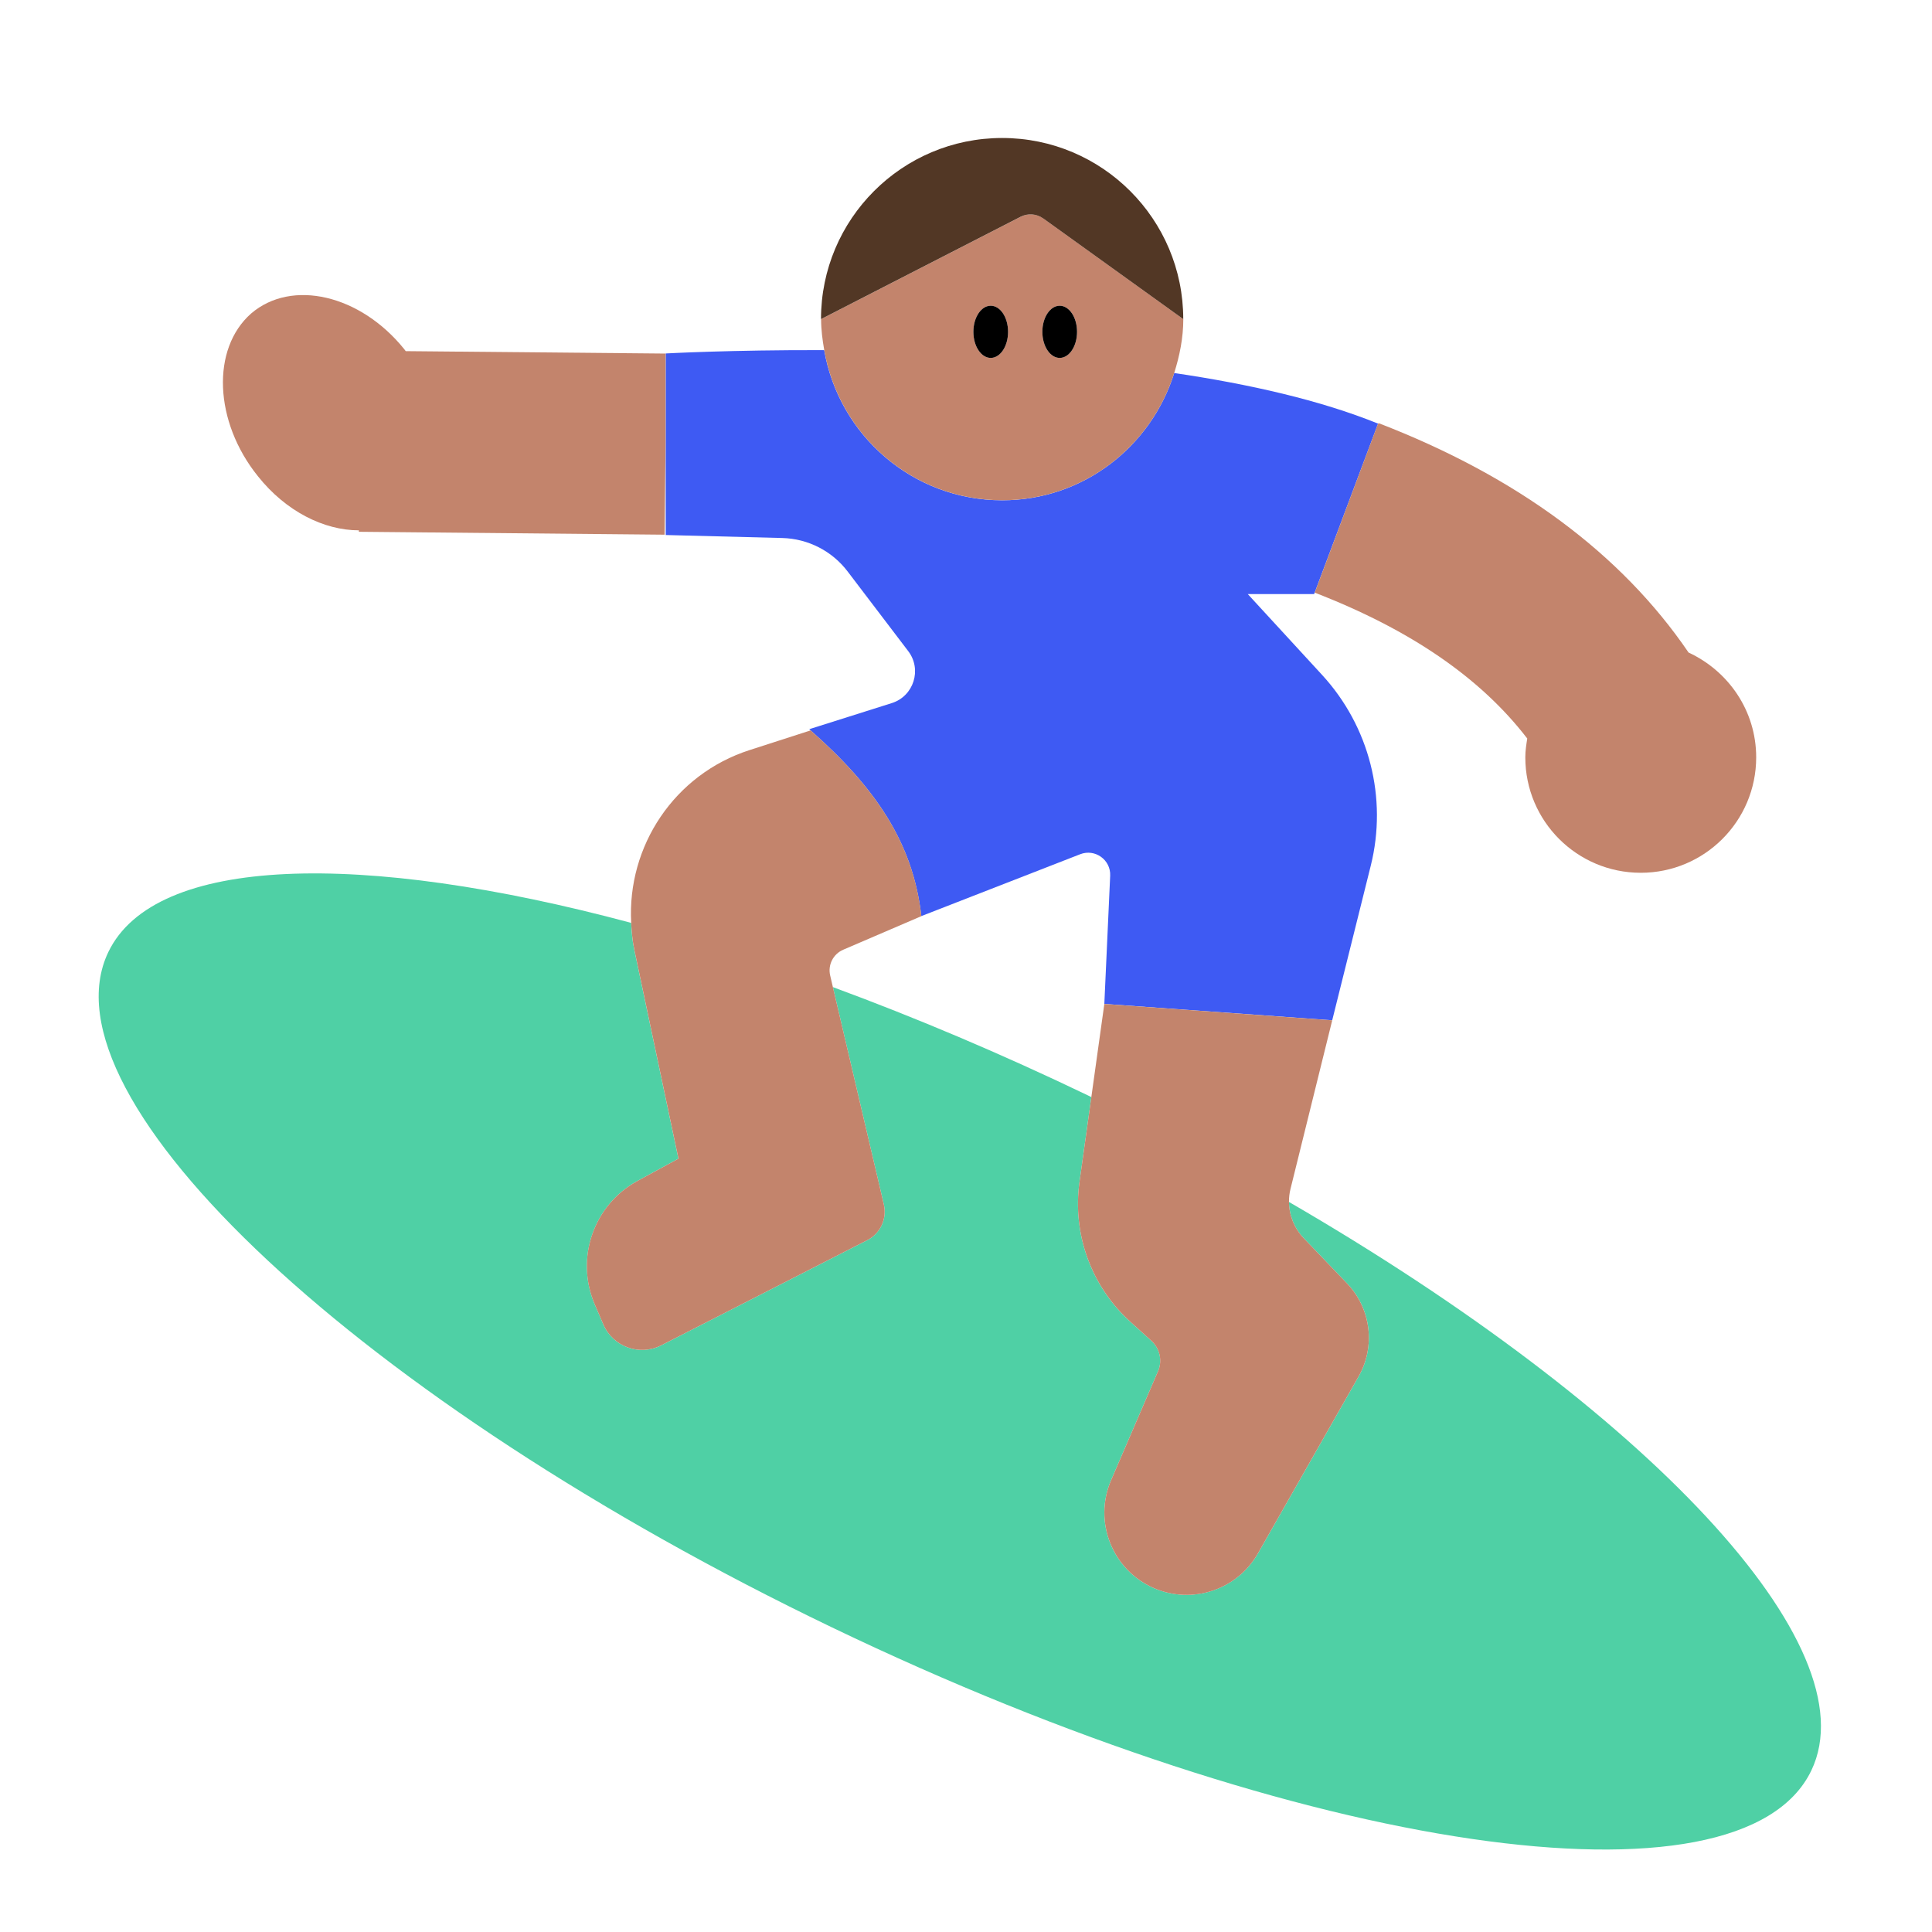 <?xml version="1.0" encoding="UTF-8"?><svg id="Layer_1" xmlns="http://www.w3.org/2000/svg" viewBox="0 0 40 40"><g><path d="M26.687,24.886c.003,.276,.109,.544,.304,.748l.899,.939c.497,.519,.593,1.302,.238,1.926l-2.083,3.661c-.43,.755-1.36,1.065-2.157,.719-.86-.374-1.255-1.372-.884-2.233l.972-2.256c.094-.217,.039-.47-.137-.629l-.439-.398c-.808-.731-1.201-1.814-1.05-2.893l.245-1.756c-.025-.012-.049-.025-.075-.037-1.796-.863-3.569-1.611-5.276-2.24l1.055,4.5c.069,.296-.072,.6-.343,.739l-4.265,2.177c-.45,.23-1.001,.031-1.2-.433l-.177-.413c-.409-.953-.025-2.062,.886-2.558l.846-.46-.917-4.34c-.038-.181-.052-.362-.062-.542-5.584-1.497-9.86-1.4-10.824,.604-1.462,3.042,5.245,9.302,14.981,13.982,9.736,4.68,18.814,6.008,20.277,2.965,1.242-2.584-3.42-7.486-10.814-11.773Z" style="fill:#4fd0a5;"/><path d="M19.075,18.967l3.289-1.281c.307-.12,.636,.116,.621,.445l-.121,2.654,4.718,.339,.798-3.2c.35-1.402-.029-2.886-1.007-3.95l-1.539-1.674h1.374l.012-.032,1.299-3.464,.013-.033c-1.191-.484-2.668-.819-4.221-1.048-.477,1.522-1.882,2.635-3.562,2.635-1.851,0-3.38-1.345-3.685-3.109-1.939-.006-3.281,.069-3.281,.069v3.759l2.414,.062c.532,.014,1.029,.268,1.351,.691l1.256,1.651c.289,.38,.114,.932-.341,1.076l-1.708,.54,.027,.025c1.321,1.166,2.12,2.308,2.293,3.846Z" style="fill:#3e5af3;"/><g><path d="M13.78,7.32v1.85l-.02,1.9-6.33-.06v-.03c-.72,0-1.51-.39-2.09-1.12-.91-1.13-.97-2.64-.14-3.37,.84-.72,2.26-.39,3.17,.74,.01,.01,.02,.03,.03,.04l5.38,.05Z" style="fill:#c3846c;"/><path d="M36.36,15.68c0,1.32-1.07,2.39-2.39,2.39s-2.39-1.07-2.39-2.39c0-.14,.02-.26,.04-.39-.96-1.25-2.41-2.25-4.4-3.02l1.3-3.47,.02-.04c2.88,1.11,5.03,2.71,6.42,4.75,.82,.38,1.4,1.2,1.4,2.17Z" style="fill:#c3846c;"/><path d="M22.595,22.714l-.245,1.756c-.151,1.079,.243,2.162,1.05,2.893l.439,.398c.175,.159,.23,.411,.137,.629l-.972,2.256c-.371,.861,.025,1.859,.884,2.233,.797,.347,1.727,.037,2.157-.719l2.083-3.661c.355-.624,.258-1.407-.238-1.926l-.899-.939c-.195-.204-.301-.472-.304-.748-.001-.091,.009-.182,.032-.273l.863-3.488-4.718-.339-.269,1.928Z" style="fill:#c3846c;"/><path d="M14.046,23.989l-.846,.46c-.911,.496-1.296,1.604-.886,2.558l.177,.413c.199,.464,.75,.663,1.2,.433l4.265-2.177c.271-.138,.412-.443,.343-.739l-1.055-4.5-.056-.24c-.052-.22,.062-.445,.27-.534l1.618-.695c-.173-1.538-.973-2.68-2.293-3.846l-1.265,.408c-1.557,.502-2.537,1.989-2.45,3.577,.01,.18,.024,.361,.062,.542l.917,4.34Z" style="fill:#c3846c;"/><path d="M20.749,10.357c1.68,0,3.085-1.112,3.562-2.635,.111-.354,.188-.724,.188-1.115l-2.898-2.084c-.137-.099-.318-.112-.469-.035l-4.132,2.119c0,.22,.028,.432,.065,.641,.305,1.764,1.834,3.109,3.685,3.109Zm1.191-4.027c.198,0,.359,.242,.359,.54,0,.298-.161,.54-.359,.54s-.359-.242-.359-.54c0-.298,.161-.54,.359-.54Zm-1.787,.54c0-.298,.161-.54,.359-.54s.359,.242,.359,.54c0,.298-.161,.54-.359,.54s-.359-.242-.359-.54Z" style="fill:#c3846c;"/></g><path d="M21.6,4.523l2.898,2.084c0-2.071-1.679-3.75-3.75-3.75s-3.75,1.679-3.75,3.75l4.132-2.119c.151-.077,.332-.064,.469,.035Z" style="fill:#523725;"/><g><ellipse cx="20.512" cy="6.87" rx=".359" ry=".54"/><path d="M21.94,7.41c.198,0,.359-.242,.359-.54,0-.298-.161-.54-.359-.54s-.359,.242-.359,.54c0,.298,.161,.54,.359,.54Z"/></g></g><rect width="40" height="40" style="fill:none;"/></svg>